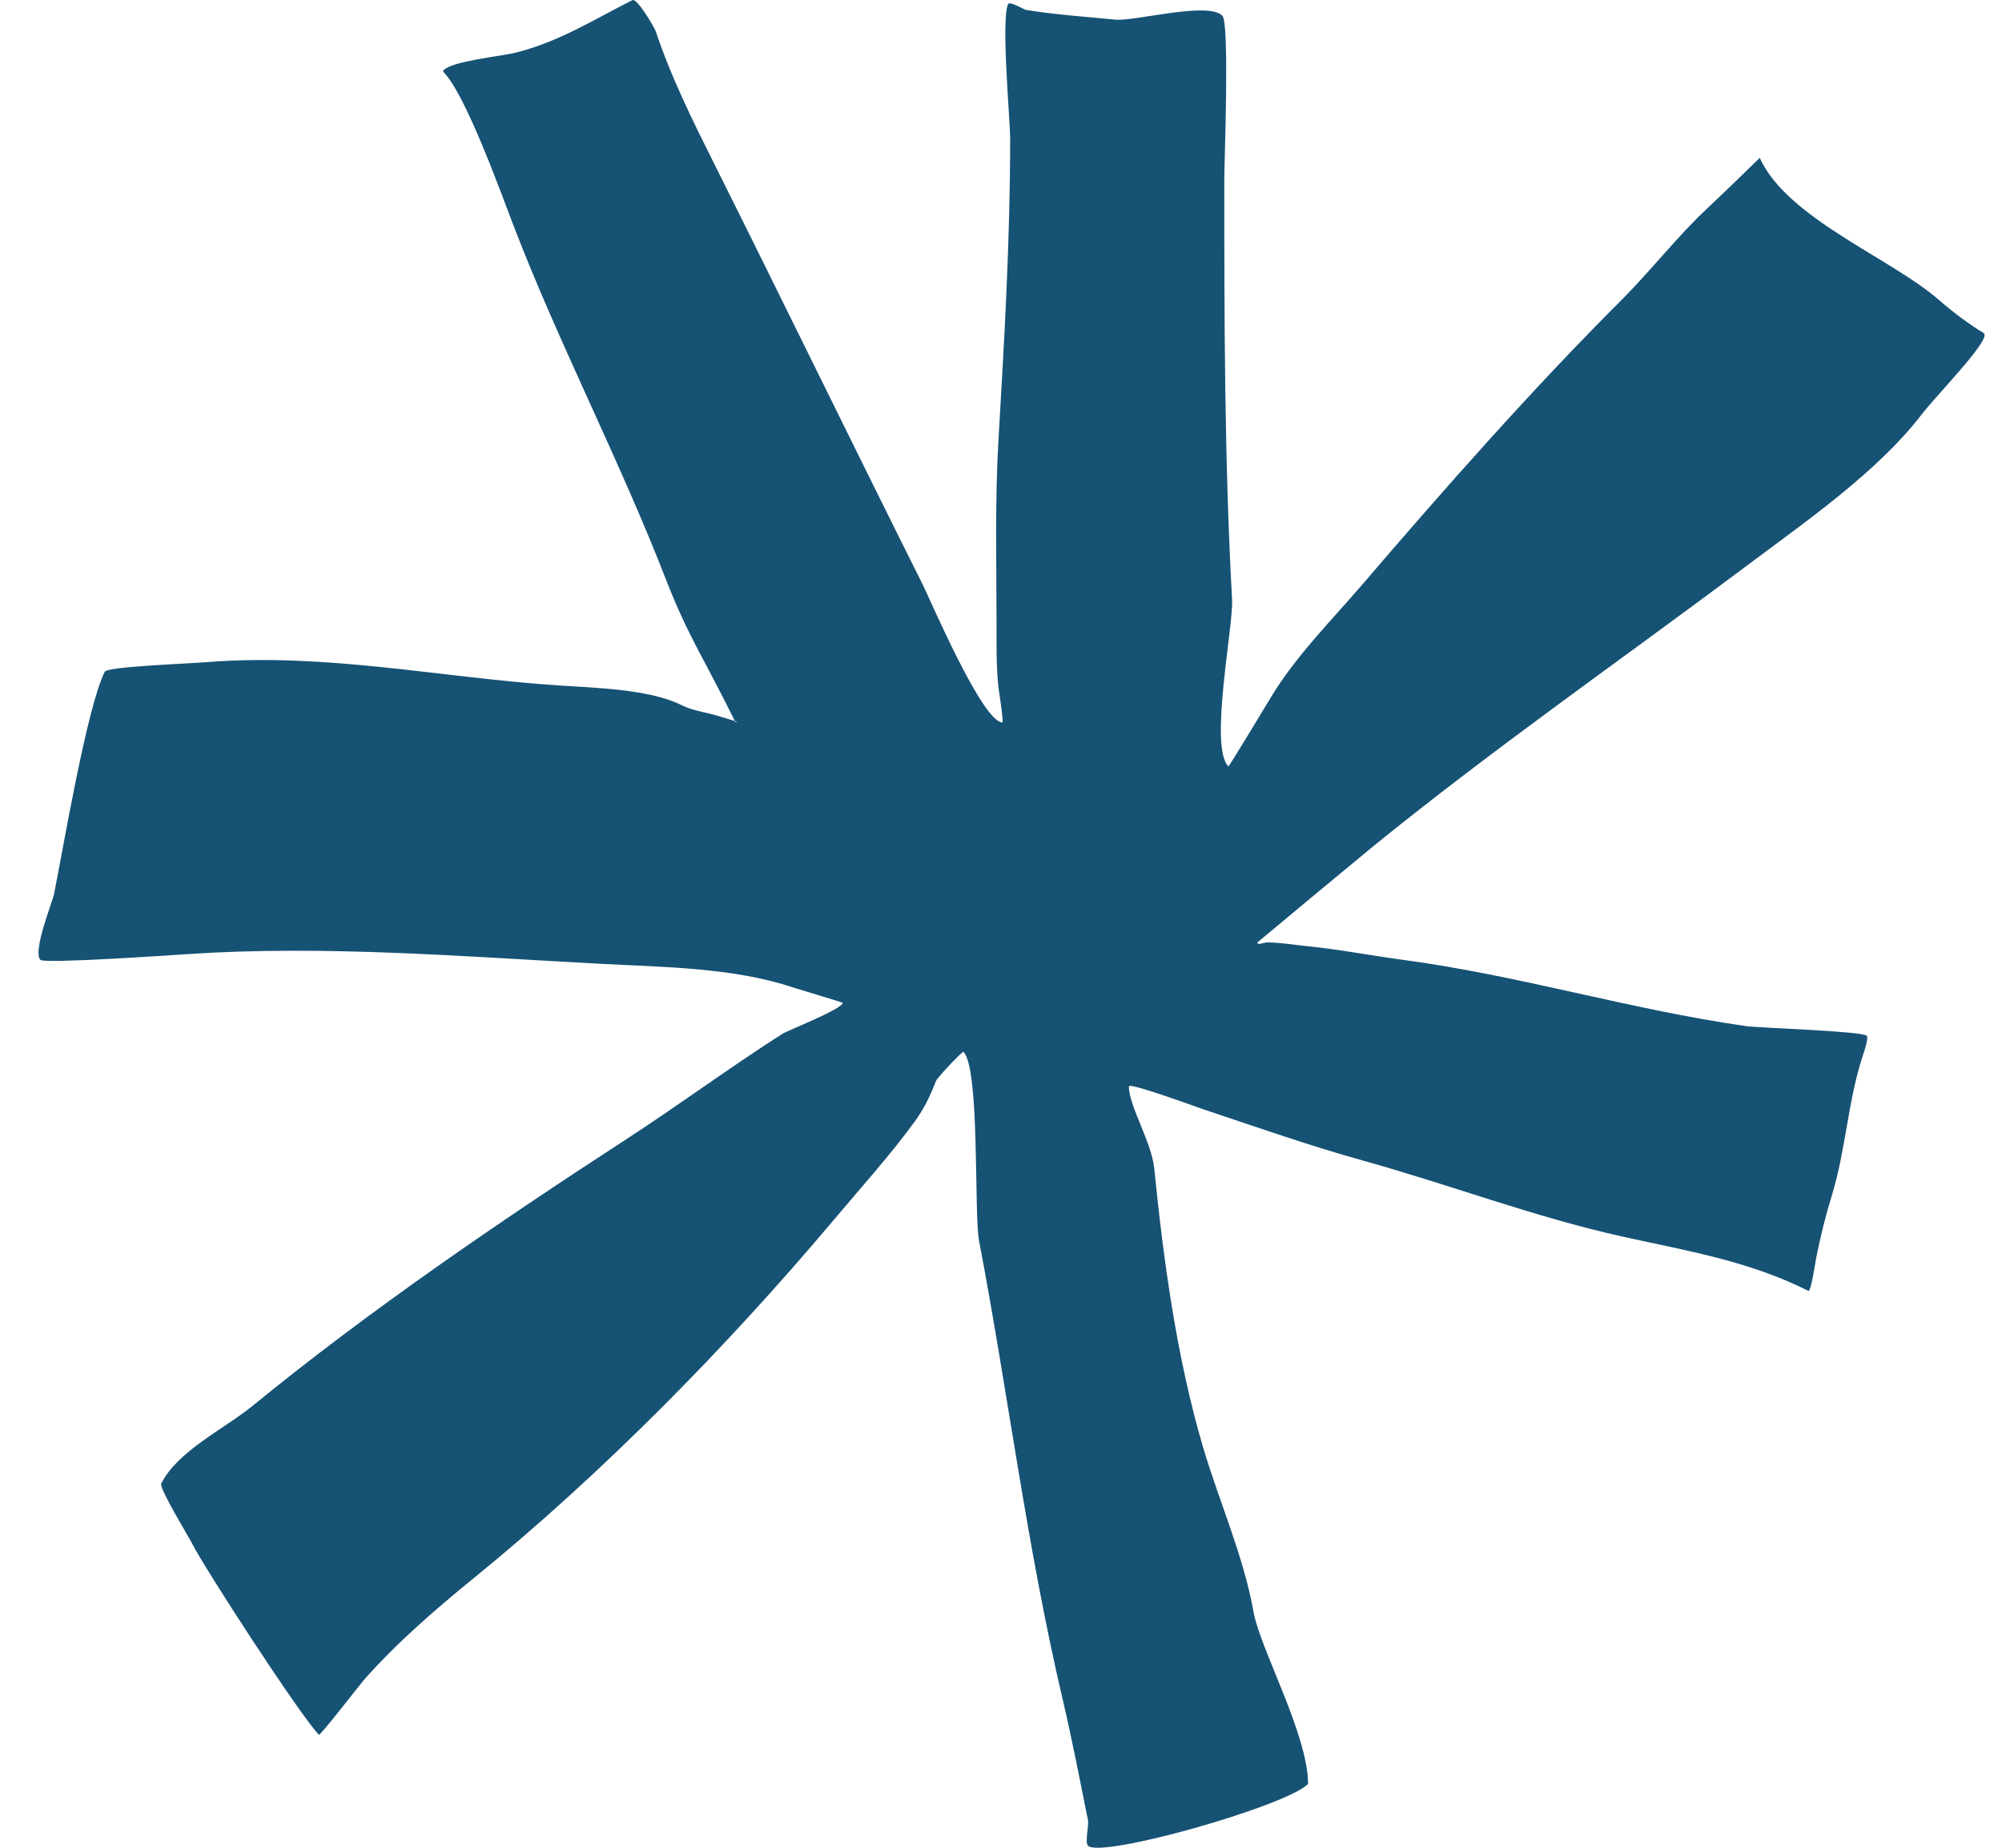 <svg width="26" height="24" viewBox="0 0 26 24" fill="none" xmlns="http://www.w3.org/2000/svg">
<path fill-rule="evenodd" clip-rule="evenodd" d="M9.553 9.383C9.138 8.542 8.937 8.269 8.643 7.512C8.04 5.961 7.264 4.477 6.671 2.935C6.506 2.507 6.048 1.225 5.76 0.937C5.754 0.931 5.754 0.918 5.76 0.912C5.882 0.79 6.506 0.732 6.696 0.684C7.267 0.542 7.721 0.248 8.213 0.002C8.275 -0.029 8.502 0.362 8.516 0.406C8.714 1 8.99 1.556 9.275 2.126C10.182 3.94 11.072 5.771 11.981 7.588C12.081 7.788 12.76 9.383 13.018 9.383C13.038 9.383 12.97 8.958 12.967 8.928C12.938 8.663 12.942 8.386 12.942 8.119C12.942 7.319 12.92 6.514 12.967 5.717C13.044 4.408 13.119 3.111 13.119 1.797C13.119 1.563 12.997 0.245 13.093 0.052C13.114 0.012 13.299 0.124 13.321 0.128C13.699 0.191 14.104 0.217 14.484 0.255C14.739 0.28 15.686 0.015 15.875 0.204C15.97 0.299 15.9 2.091 15.9 2.328C15.9 4.147 15.901 5.975 16.001 7.79C16.02 8.132 15.7 9.703 15.953 9.955C15.959 9.961 16.428 9.187 16.507 9.054C16.823 8.528 17.296 8.054 17.696 7.588C18.767 6.338 19.896 5.059 21.059 3.896C21.439 3.516 21.781 3.072 22.172 2.707C22.402 2.492 22.854 2.05 22.854 2.05C23.207 2.837 24.556 3.35 25.181 3.896C25.351 4.045 25.569 4.21 25.762 4.326C25.877 4.395 25.162 5.116 24.953 5.388C24.381 6.131 23.452 6.773 22.703 7.335C21.068 8.561 19.411 9.711 17.822 11.002C17.703 11.098 16.33 12.239 16.33 12.241C16.33 12.283 16.415 12.241 16.457 12.241C16.633 12.241 16.811 12.274 16.988 12.291C17.4 12.332 17.818 12.414 18.227 12.468C19.723 12.668 21.177 13.114 22.677 13.328C22.849 13.352 24.182 13.392 24.245 13.454C24.27 13.479 24.204 13.68 24.194 13.707C23.998 14.296 23.972 14.936 23.79 15.528C23.707 15.796 23.642 16.063 23.587 16.337C23.579 16.382 23.518 16.783 23.486 16.767C22.705 16.376 21.939 16.254 21.059 16.059C19.926 15.807 18.813 15.383 17.696 15.073C17.018 14.885 16.32 14.639 15.647 14.415C15.508 14.369 14.661 14.054 14.661 14.112C14.661 14.366 14.956 14.835 14.99 15.174C15.11 16.371 15.281 17.632 15.622 18.79C15.831 19.499 16.151 20.21 16.28 20.939C16.363 21.41 16.988 22.532 16.988 23.172C16.692 23.464 14.298 24.141 14.13 23.974C14.087 23.93 14.143 23.707 14.13 23.645C14.026 23.126 13.924 22.599 13.802 22.077C13.337 20.102 13.094 18.104 12.714 16.11C12.649 15.768 12.727 13.877 12.513 13.663C12.499 13.649 12.173 13.998 12.158 14.036C12.077 14.238 12.009 14.389 11.88 14.567C11.558 15.009 11.169 15.439 10.818 15.857C9.428 17.507 7.811 19.151 6.139 20.509C5.657 20.901 5.134 21.355 4.723 21.824C4.669 21.887 4.158 22.548 4.142 22.532C3.907 22.297 2.654 20.366 2.498 20.054C2.452 19.962 2.064 19.33 2.094 19.27C2.306 18.845 2.919 18.556 3.282 18.259C4.799 17.018 6.492 15.864 8.137 14.795C8.817 14.353 9.478 13.864 10.16 13.429C10.232 13.383 10.944 13.106 10.944 13.024C10.944 13.021 10.319 12.833 10.287 12.822C9.521 12.567 8.605 12.561 7.808 12.519C6.043 12.426 4.217 12.274 2.448 12.392C2.34 12.399 0.579 12.521 0.526 12.468C0.418 12.361 0.681 11.719 0.703 11.608C0.822 11.013 1.127 9.192 1.36 8.726C1.394 8.658 2.358 8.626 2.7 8.599C4.251 8.48 5.717 8.8 7.252 8.903C7.709 8.933 8.435 8.951 8.845 9.156C9.012 9.239 9.175 9.249 9.351 9.307C9.386 9.319 9.629 9.383 9.553 9.383Z" fill="#165274"/>
</svg>
